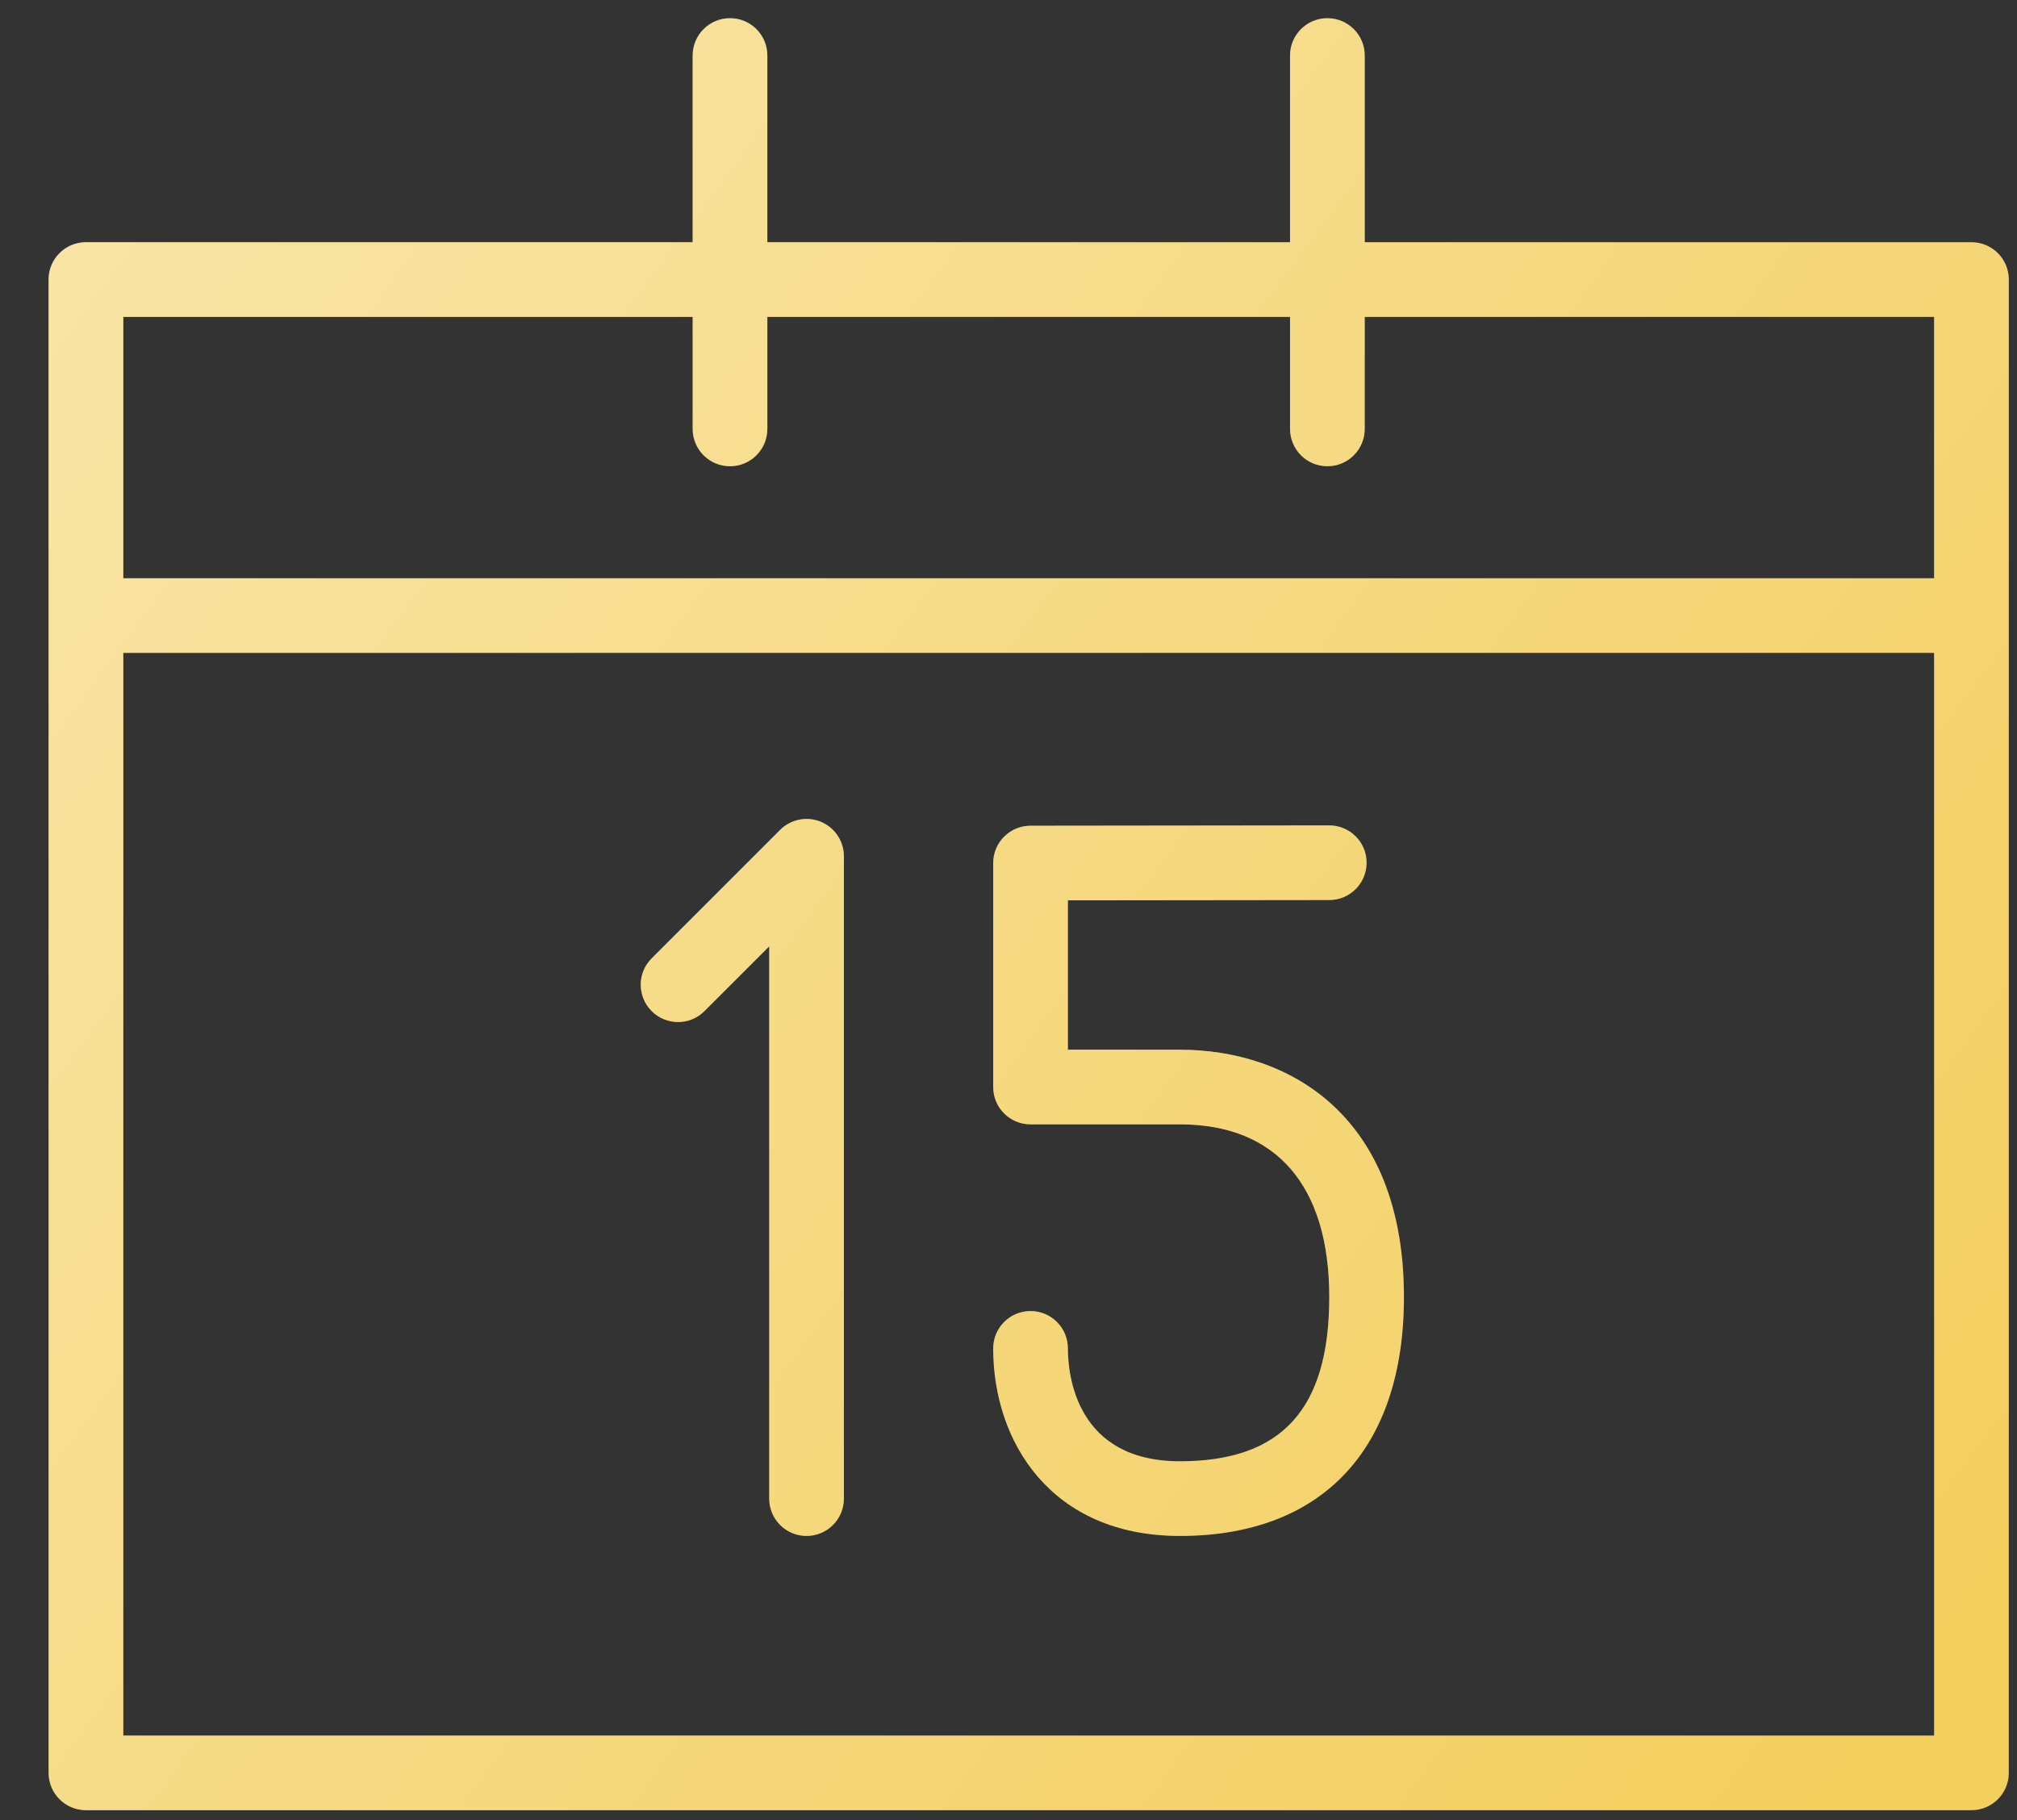 <svg width="41" height="37" viewBox="0 0 41 37" fill="none" xmlns="http://www.w3.org/2000/svg">
<rect x="0" y="0" width="41" height="37" fill="#333333" stroke="none"/>
<path fill-rule="evenodd" clip-rule="evenodd" d="M40.074 36.799H1.747C1.328 36.799 0.988 36.459 0.988 36.041V5.682C0.988 5.263 1.328 4.924 1.747 4.924H14.08V1.129C14.08 0.71 14.419 0.37 14.839 0.37C15.259 0.37 15.598 0.71 15.598 1.129V4.924H26.223V1.129C26.223 0.71 26.562 0.37 26.982 0.37C27.402 0.37 27.741 0.71 27.741 1.129V4.924H40.074C40.493 4.924 40.833 5.263 40.833 5.682V36.041C40.833 36.459 40.493 36.799 40.074 36.799ZM39.315 6.442H27.741V8.718C27.741 9.138 27.402 9.478 26.982 9.478C26.562 9.478 26.223 9.138 26.223 8.718V6.442H15.598V8.718C15.598 9.138 15.259 9.478 14.839 9.478C14.419 9.478 14.08 9.138 14.08 8.718V6.442H2.506V11.755H39.315V6.442ZM39.315 13.272H2.506V35.282H39.315V13.272Z" fill="#F2C94C"/>
<path fill-rule="evenodd" clip-rule="evenodd" d="M40.074 36.799H1.747C1.328 36.799 0.988 36.459 0.988 36.041V5.682C0.988 5.263 1.328 4.924 1.747 4.924H14.08V1.129C14.08 0.71 14.419 0.37 14.839 0.37C15.259 0.37 15.598 0.71 15.598 1.129V4.924H26.223V1.129C26.223 0.71 26.562 0.37 26.982 0.37C27.402 0.37 27.741 0.71 27.741 1.129V4.924H40.074C40.493 4.924 40.833 5.263 40.833 5.682V36.041C40.833 36.459 40.493 36.799 40.074 36.799ZM39.315 6.442H27.741V8.718C27.741 9.138 27.402 9.478 26.982 9.478C26.562 9.478 26.223 9.138 26.223 8.718V6.442H15.598V8.718C15.598 9.138 15.259 9.478 14.839 9.478C14.419 9.478 14.08 9.138 14.08 8.718V6.442H2.506V11.755H39.315V6.442ZM39.315 13.272H2.506V35.282H39.315V13.272Z" fill="url(#paint0_linear)"/>
<path d="M16.685 16.706C16.402 16.589 16.076 16.653 15.858 16.87L13.247 19.482C12.95 19.778 12.95 20.258 13.247 20.555C13.543 20.851 14.023 20.851 14.319 20.555L15.636 19.239V30.465C15.636 30.884 15.975 31.224 16.395 31.224C16.814 31.224 17.154 30.884 17.154 30.465V17.407C17.154 17.1 16.969 16.823 16.685 16.706Z" fill="#F2C94C"/>
<path d="M16.685 16.706C16.402 16.589 16.076 16.653 15.858 16.87L13.247 19.482C12.95 19.778 12.95 20.258 13.247 20.555C13.543 20.851 14.023 20.851 14.319 20.555L15.636 19.239V30.465C15.636 30.884 15.975 31.224 16.395 31.224C16.814 31.224 17.154 30.884 17.154 30.465V17.407C17.154 17.1 16.969 16.823 16.685 16.706Z" fill="url(#paint1_linear)"/>
<path d="M27.019 16.779L20.948 16.786C20.529 16.786 20.189 17.126 20.189 17.544V22.099C20.189 22.518 20.529 22.857 20.948 22.857H23.984C25.942 22.857 27.02 24.104 27.02 26.368C27.02 28.645 26.055 29.706 23.984 29.706C21.872 29.706 21.707 27.949 21.707 27.411C21.707 26.992 21.368 26.652 20.948 26.652C20.529 26.652 20.189 26.992 20.189 27.411C20.189 29.309 21.363 31.224 23.984 31.224C26.878 31.224 28.538 29.454 28.538 26.368C28.538 22.66 26.185 21.339 23.984 21.339H21.707V18.303L27.021 18.297C27.44 18.296 27.78 17.956 27.779 17.536C27.778 17.117 27.438 16.779 27.019 16.779Z" fill="#F2C94C"/>
<path d="M27.019 16.779L20.948 16.786C20.529 16.786 20.189 17.126 20.189 17.544V22.099C20.189 22.518 20.529 22.857 20.948 22.857H23.984C25.942 22.857 27.02 24.104 27.02 26.368C27.02 28.645 26.055 29.706 23.984 29.706C21.872 29.706 21.707 27.949 21.707 27.411C21.707 26.992 21.368 26.652 20.948 26.652C20.529 26.652 20.189 26.992 20.189 27.411C20.189 29.309 21.363 31.224 23.984 31.224C26.878 31.224 28.538 29.454 28.538 26.368C28.538 22.66 26.185 21.339 23.984 21.339H21.707V18.303L27.021 18.297C27.44 18.296 27.78 17.956 27.779 17.536C27.778 17.117 27.438 16.779 27.019 16.779Z" fill="url(#paint2_linear)"/>
<defs>
<linearGradient id="paint0_linear" x1="4.973" y1="0.37" x2="43.122" y2="28.674" gradientUnits="userSpaceOnUse">
<stop stop-color="white" stop-opacity="0.5"/>
<stop offset="1" stop-color="white" stop-opacity="0.1"/>
</linearGradient>
<linearGradient id="paint1_linear" x1="4.973" y1="0.37" x2="43.122" y2="28.674" gradientUnits="userSpaceOnUse">
<stop stop-color="white" stop-opacity="0.5"/>
<stop offset="1" stop-color="white" stop-opacity="0.1"/>
</linearGradient>
<linearGradient id="paint2_linear" x1="4.973" y1="0.37" x2="43.122" y2="28.674" gradientUnits="userSpaceOnUse">
<stop stop-color="white" stop-opacity="0.5"/>
<stop offset="1" stop-color="white" stop-opacity="0.1"/>
</linearGradient>
</defs>
</svg>
